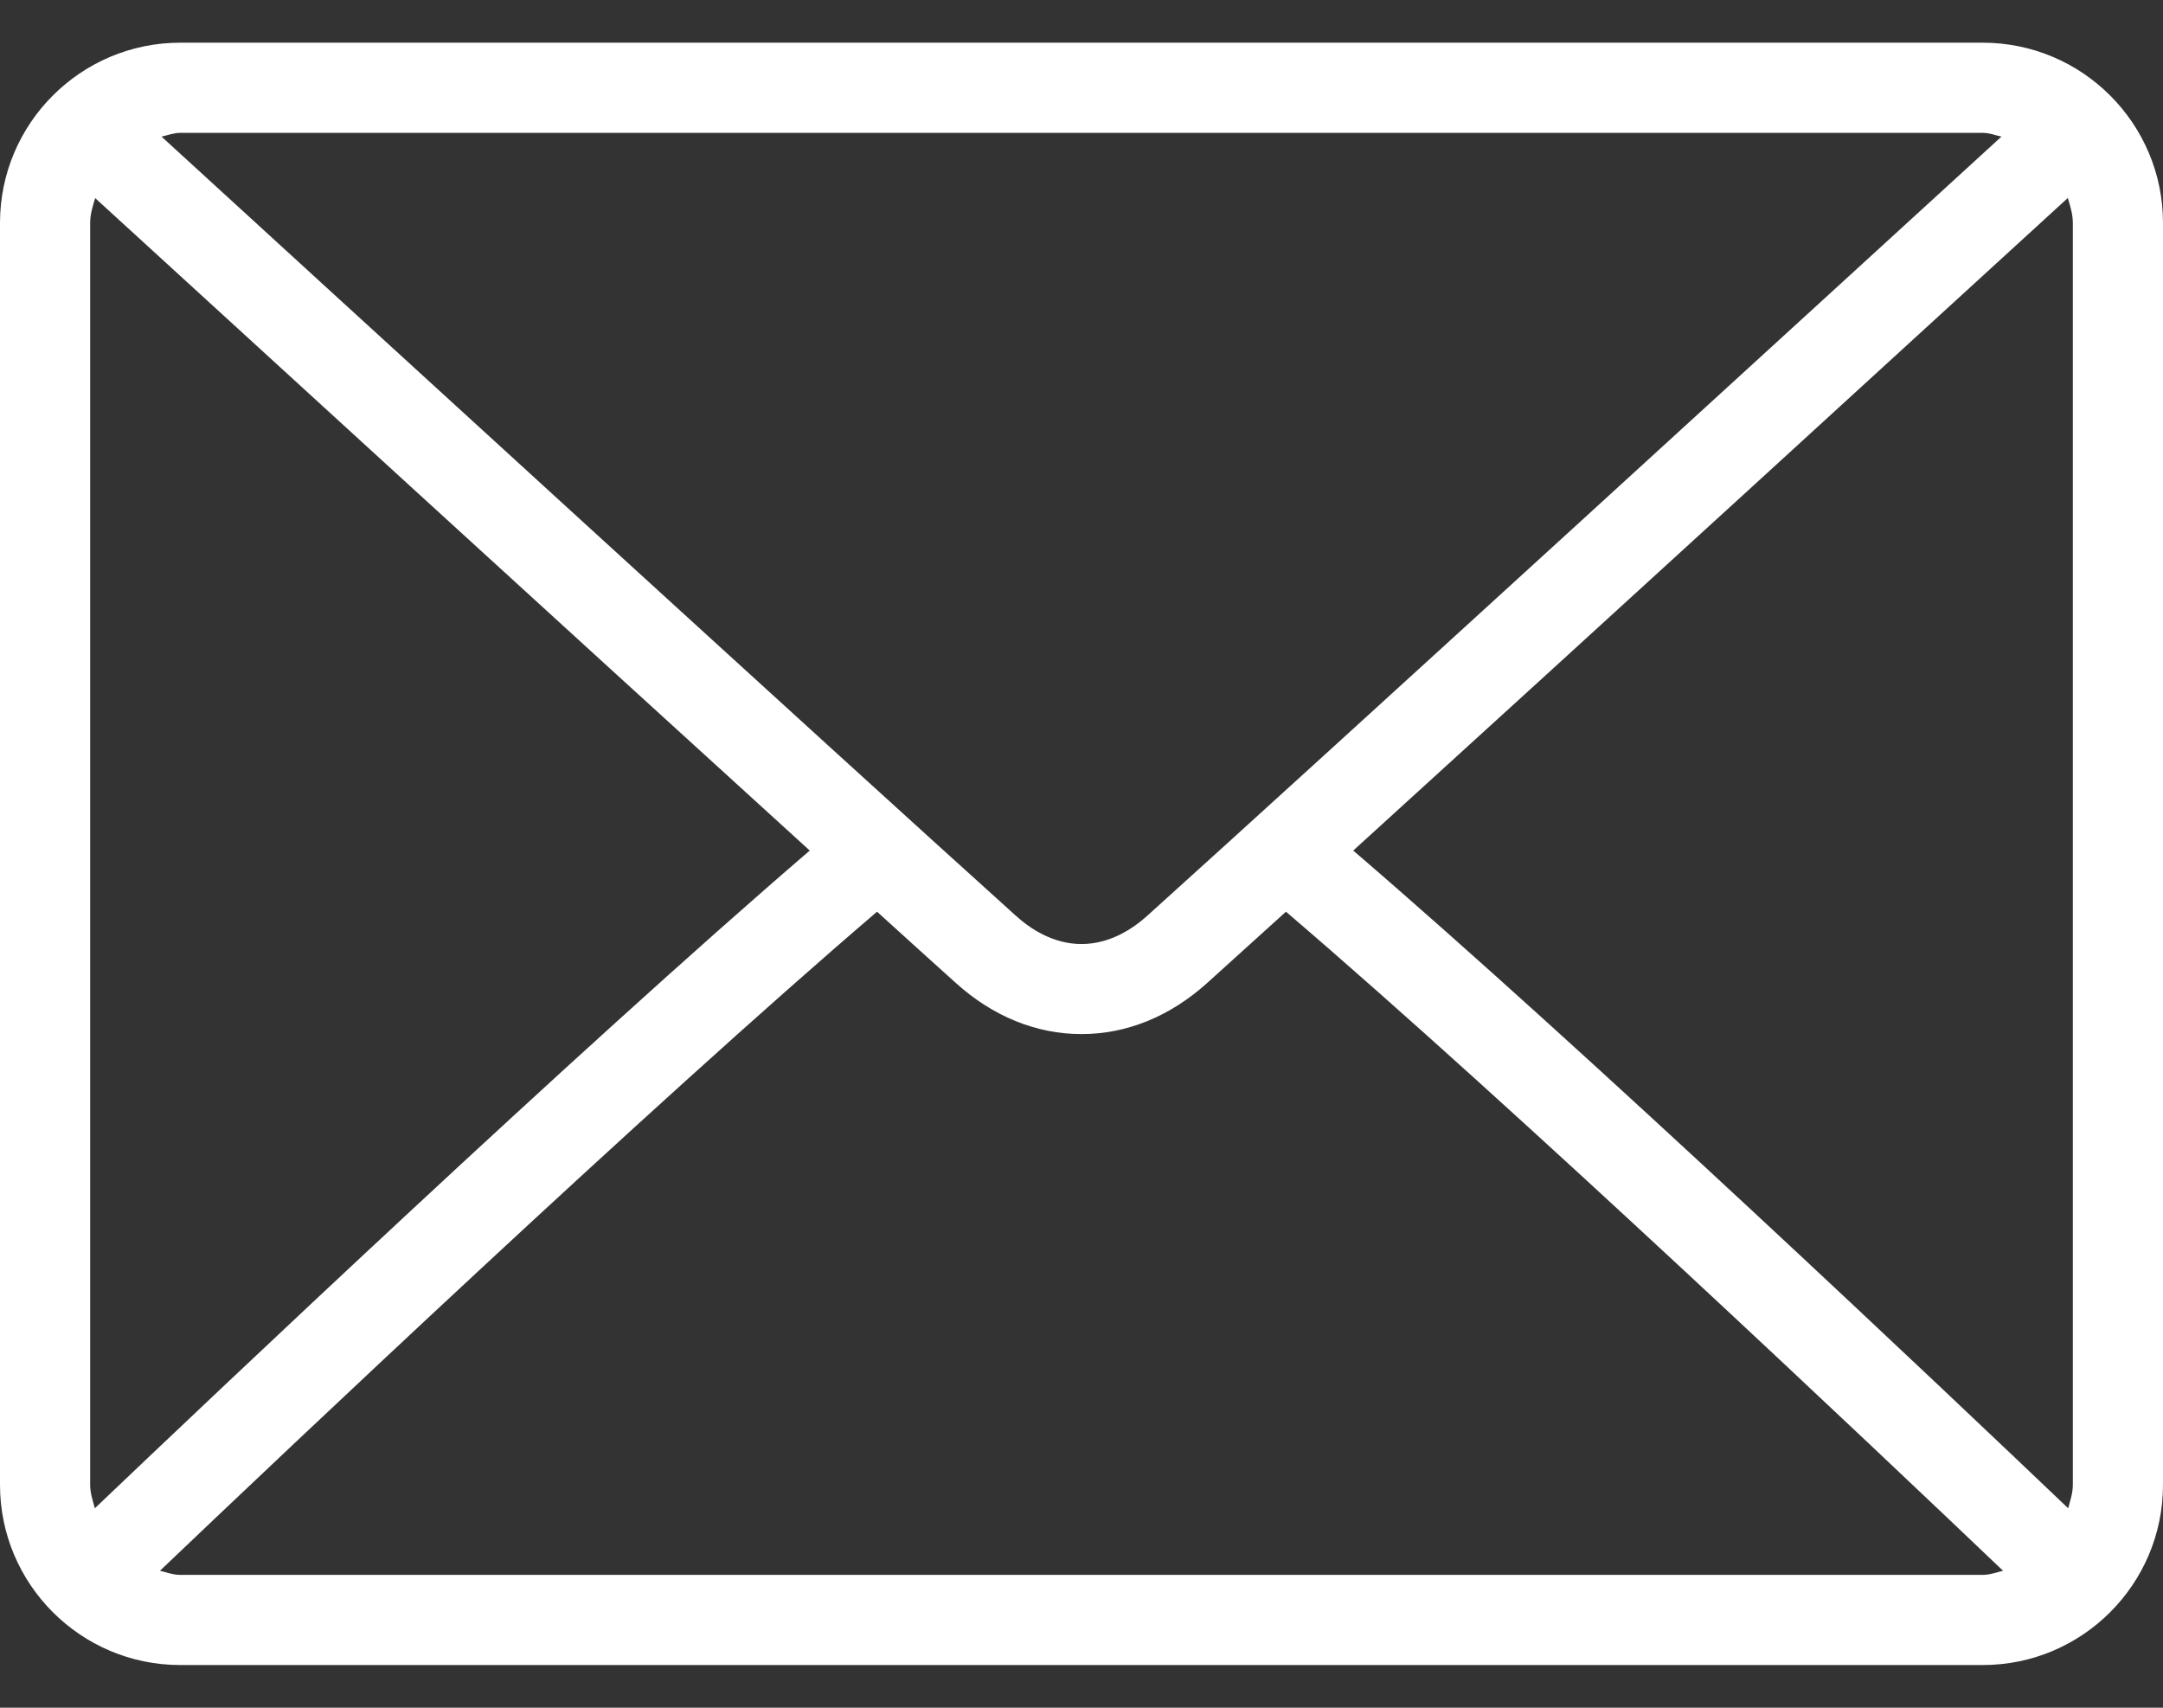 <svg width="19" height="15" viewBox="0 0 19 15" fill="none" xmlns="http://www.w3.org/2000/svg">
<rect x="0" y="0" width="19" height="15" fill="#333333" stroke="none"/>
<path d="M17.417 0.375H1.583C0.71 0.375 0 1.085 0 1.958V13.042C0 13.915 0.71 14.625 1.583 14.625H17.417C18.29 14.625 19 13.915 19 13.042V1.958C19 1.085 18.29 0.375 17.417 0.375ZM1.583 1.167H17.417C17.475 1.167 17.526 1.188 17.581 1.2C16.21 2.454 11.665 6.613 10.075 8.046C9.95 8.158 9.749 8.292 9.5 8.292C9.251 8.292 9.05 8.158 8.925 8.045C7.335 6.613 2.789 2.454 1.419 1.2C1.473 1.188 1.525 1.167 1.583 1.167ZM0.792 13.042V1.958C0.792 1.881 0.815 1.81 0.836 1.74C1.885 2.7 5.057 5.601 7.113 7.471C5.063 9.232 1.891 12.24 0.833 13.248C0.815 13.181 0.792 13.115 0.792 13.042ZM17.417 13.833H1.583C1.52 13.833 1.464 13.811 1.405 13.797C2.498 12.755 5.69 9.731 7.704 8.008C7.966 8.246 8.206 8.463 8.395 8.633C8.721 8.928 9.103 9.083 9.5 9.083C9.897 9.083 10.278 8.928 10.604 8.634C10.793 8.463 11.034 8.246 11.296 8.008C13.31 9.73 16.502 12.755 17.595 13.797C17.536 13.811 17.48 13.833 17.417 13.833ZM18.208 13.042C18.208 13.115 18.185 13.181 18.167 13.248C17.109 12.239 13.937 9.232 11.887 7.471C13.944 5.601 17.114 2.7 18.164 1.739C18.185 1.81 18.208 1.881 18.208 1.958V13.042Z" fill="white"/>
</svg>
